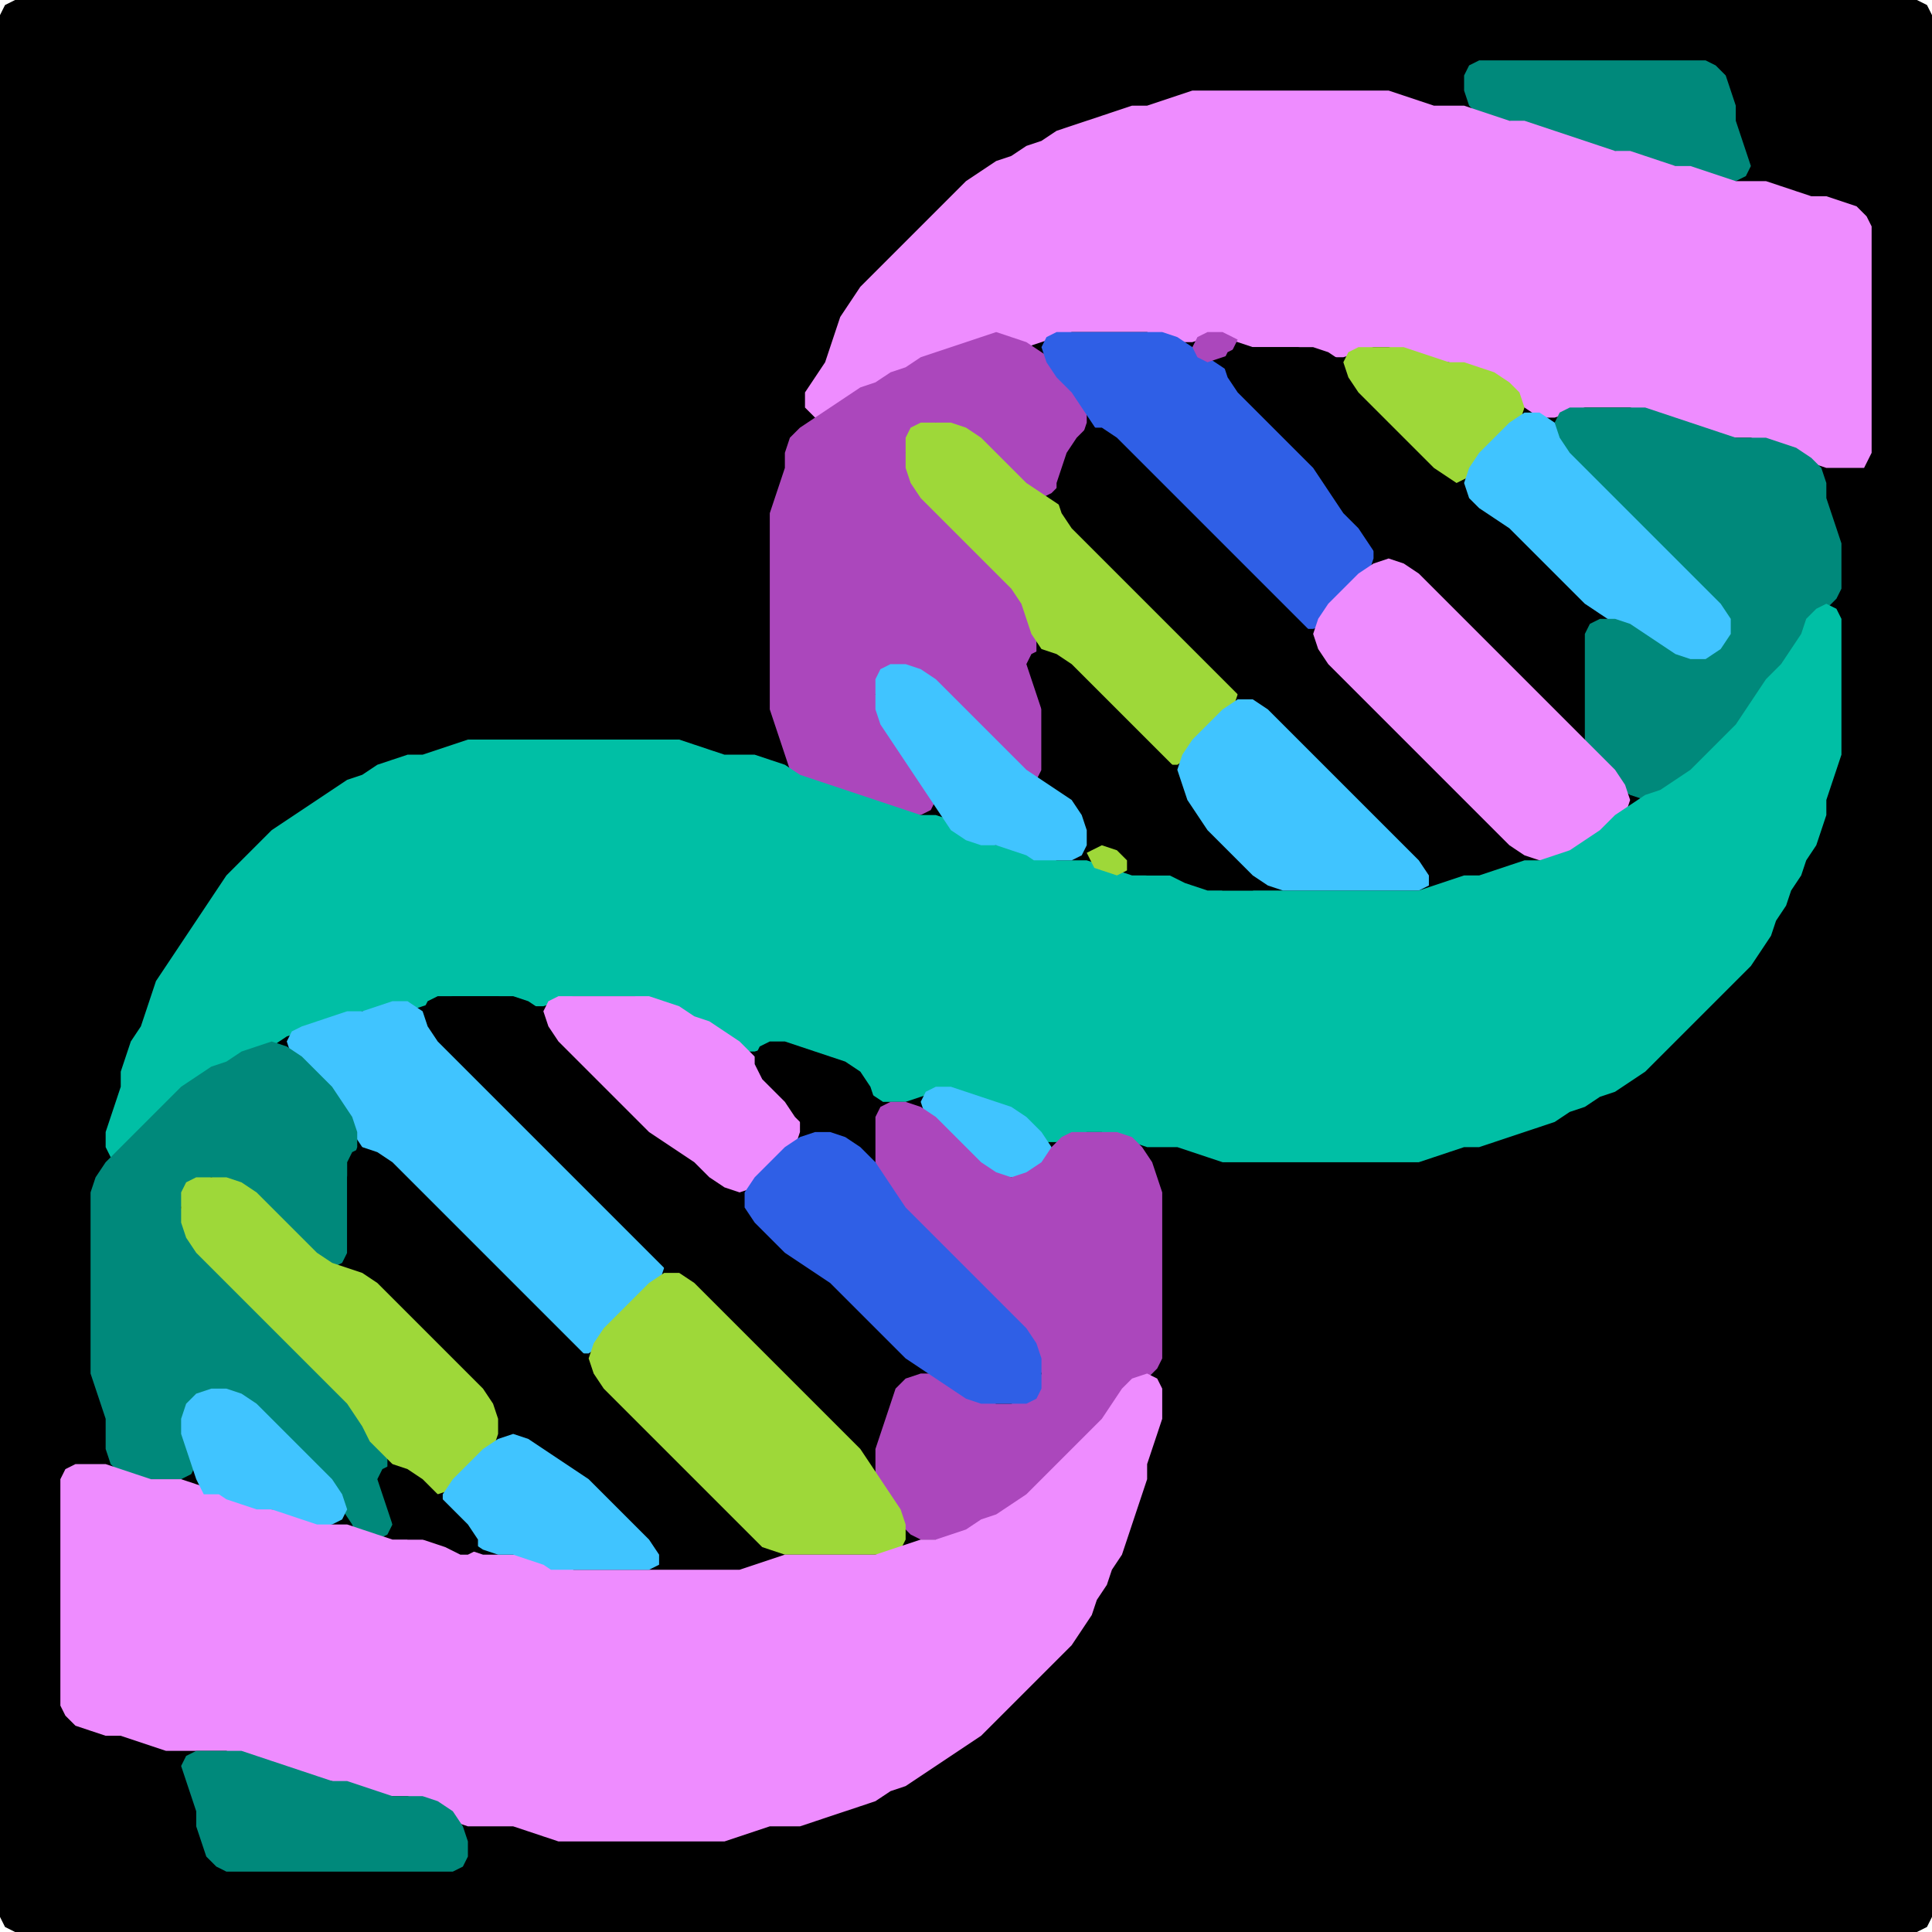 <?xml version="1.0" encoding="UTF-8" standalone="no"?>
<!DOCTYPE svg PUBLIC "-//W3C//DTD SVG 1.1//EN"
"http://www.w3.org/Graphics/SVG/1.1/DTD/svg11.dtd">
<svg width="128" height="128" xmlns="http://www.w3.org/2000/svg" version="1.1">
<path d="M 104.5 128.0 L 105.0 128.0 L 106.0 128.0 L 107.0 128.0 L 108.0 128.0 L 109.0 128.0 L 110.0 128.0 L 111.0 128.0 L 112.0 128.0 L 113.0 128.0 L 114.0 128.0 L 115.0 128.0 L 116.0 128.0 L 117.0 128.0 L 118.0 128.0 L 119.0 128.0 L 120.0 128.0 L 121.0 128.0 L 122.0 128.0 L 123.0 128.0 L 124.0 128.0 L 125.0 128.0 L 126.0 128.0 L 127.0 128.0 L 127.667 127.667 L 128.0 127.0 L 128.0 126.0 L 128.0 125.0 L 128.0 124.0 L 128.0 123.0 L 128.0 122.0 L 128.0 121.0 L 128.0 120.0 L 128.0 119.0 L 128.0 118.0 L 128.0 117.0 L 128.0 116.0 L 128.0 115.0 L 128.0 114.0 L 128.0 113.0 L 128.0 112.0 L 128.0 111.0 L 128.0 110.0 L 128.0 109.0 L 128.0 108.0 L 128.0 107.0 L 128.0 106.0 L 128.0 105.0 L 128.0 104.0 L 128.0 103.0 L 128.0 102.0 L 128.0 101.0 L 128.0 100.0 L 128.0 99.0 L 128.0 98.0 L 128.0 97.0 L 128.0 96.0 L 128.0 95.0 L 128.0 94.0 L 128.0 93.0 L 128.0 92.0 L 128.0 91.0 L 128.0 90.0 L 128.0 89.0 L 128.0 88.0 L 128.0 87.0 L 128.0 86.0 L 128.0 85.0 L 128.0 84.0 L 128.0 83.0 L 128.0 82.0 L 128.0 81.0 L 128.0 80.0 L 128.0 79.0 L 128.0 78.0 L 128.0 77.0 L 128.0 76.0 L 128.0 75.0 L 128.0 74.0 L 128.0 73.0 L 128.0 72.0 L 128.0 71.0 L 128.0 70.0 L 128.0 69.0 L 128.0 68.0 L 128.0 67.0 L 128.0 66.0 L 128.0 65.0 L 128.0 64.0 L 128.0 63.0 L 128.0 62.0 L 128.0 61.0 L 128.0 60.0 L 128.0 59.0 L 128.0 58.0 L 128.0 57.0 L 128.0 56.0 L 128.0 55.0 L 128.0 54.0 L 128.0 53.0 L 128.0 52.0 L 128.0 51.0 L 128.0 50.0 L 128.0 49.0 L 128.0 48.0 L 128.0 47.0 L 128.0 46.0 L 128.0 45.0 L 128.0 44.0 L 128.0 43.0 L 128.0 42.0 L 128.0 41.0 L 128.0 40.0 L 128.0 39.0 L 128.0 38.0 L 128.0 37.0 L 128.0 36.0 L 128.0 35.0 L 128.0 34.0 L 128.0 33.0 L 128.0 32.0 L 128.0 31.0 L 128.0 30.0 L 128.0 29.0 L 128.0 28.0 L 128.0 27.0 L 128.0 26.0 L 128.0 25.0 L 128.0 24.0 L 128.0 23.0 L 128.0 22.0 L 128.0 21.0 L 128.0 20.0 L 128.0 19.0 L 128.0 18.0 L 128.0 17.0 L 128.0 16.0 L 128.0 15.0 L 128.0 14.0 L 128.0 13.0 L 128.0 12.0 L 128.0 11.0 L 128.0 10.0 L 128.0 9.0 L 128.0 8.0 L 128.0 7.0 L 128.0 6.0 L 128.0 5.0 L 128.0 4.0 L 128.0 3.0 L 128.0 2.0 L 128.0 1.0 L 127.667 0.333 L 127.0 0.0 L 126.0 0.0 L 125.0 0.0 L 124.0 0.0 L 123.0 0.0 L 122.0 0.0 L 121.0 0.0 L 120.0 0.0 L 119.0 0.0 L 118.0 0.0 L 117.0 0.0 L 116.0 0.0 L 115.0 0.0 L 114.0 0.0 L 113.0 0.0 L 112.0 0.0 L 111.0 0.0 L 110.0 0.0 L 109.0 0.0 L 108.0 0.0 L 107.0 0.0 L 106.0 0.0 L 105.0 0.0 L 104.0 0.0 L 103.0 0.0 L 102.0 0.0 L 101.0 0.0 L 100.0 0.0 L 99.0 0.0 L 98.0 0.0 L 97.0 0.0 L 96.0 0.0 L 95.0 0.0 L 94.0 0.0 L 93.0 0.0 L 92.0 0.0 L 91.0 0.0 L 90.0 0.0 L 89.0 0.0 L 88.0 0.0 L 87.0 0.0 L 86.0 0.0 L 85.0 0.0 L 84.0 0.0 L 83.0 0.0 L 82.0 0.0 L 81.0 0.0 L 80.0 0.0 L 79.0 0.0 L 78.0 0.0 L 77.0 0.0 L 76.0 0.0 L 75.0 0.0 L 74.0 0.0 L 73.0 0.0 L 72.0 0.0 L 71.0 0.0 L 70.0 0.0 L 69.0 0.0 L 68.0 0.0 L 67.0 0.0 L 66.0 0.0 L 65.0 0.0 L 64.0 0.0 L 63.0 0.0 L 62.0 0.0 L 61.0 0.0 L 60.0 0.0 L 59.0 0.0 L 58.0 0.0 L 57.0 0.0 L 56.0 0.0 L 55.0 0.0 L 54.0 0.0 L 53.0 0.0 L 52.0 0.0 L 51.0 0.0 L 50.0 0.0 L 49.0 0.0 L 48.0 0.0 L 47.0 0.0 L 46.0 0.0 L 45.0 0.0 L 44.0 0.0 L 43.0 0.0 L 42.0 0.0 L 41.0 0.0 L 40.0 0.0 L 39.0 0.0 L 38.0 0.0 L 37.0 0.0 L 36.0 0.0 L 35.0 0.0 L 34.0 0.0 L 33.0 0.0 L 32.0 0.0 L 31.0 0.0 L 30.0 0.0 L 29.0 0.0 L 28.0 0.0 L 27.0 0.0 L 26.0 0.0 L 25.0 0.0 L 24.0 0.0 L 23.0 0.0 L 22.0 0.0 L 21.0 0.0 L 20.0 0.0 L 19.0 0.0 L 18.0 0.0 L 17.0 0.0 L 16.0 0.0 L 15.0 0.0 L 14.0 0.0 L 13.0 0.0 L 12.0 0.0 L 11.0 0.0 L 10.0 0.0 L 9.0 0.0 L 8.0 0.0 L 7.0 0.0 L 6.0 0.0 L 5.0 0.0 L 4.0 0.0 L 3.0 0.0 L 2.0 0.0 L 1.0 0.0 L 0.333 0.333 L 0.0 1.0 L 0.0 2.0 L 0.0 3.0 L 0.0 4.0 L 0.0 5.0 L 0.0 6.0 L 0.0 7.0 L 0.0 8.0 L 0.0 9.0 L 0.0 10.0 L 0.0 11.0 L 0.0 12.0 L 0.0 13.0 L 0.0 14.0 L 0.0 15.0 L 0.0 16.0 L 0.0 17.0 L 0.0 18.0 L 0.0 19.0 L 0.0 20.0 L 0.0 21.0 L 0.0 22.0 L 0.0 23.0 L 0.0 24.0 L 0.0 25.0 L 0.0 26.0 L 0.0 27.0 L 0.0 28.0 L 0.0 29.0 L 0.0 30.0 L 0.0 31.0 L 0.0 32.0 L 0.0 33.0 L 0.0 34.0 L 0.0 35.0 L 0.0 36.0 L 0.0 37.0 L 0.0 38.0 L 0.0 39.0 L 0.0 40.0 L 0.0 41.0 L 0.0 42.0 L 0.0 43.0 L 0.0 44.0 L 0.0 45.0 L 0.0 46.0 L 0.0 47.0 L 0.0 48.0 L 0.0 49.0 L 0.0 50.0 L 0.0 51.0 L 0.0 52.0 L 0.0 53.0 L 0.0 54.0 L 0.0 55.0 L 0.0 56.0 L 0.0 57.0 L 0.0 58.0 L 0.0 59.0 L 0.0 60.0 L 0.0 61.0 L 0.0 62.0 L 0.0 63.0 L 0.0 64.0 L 0.0 65.0 L 0.0 66.0 L 0.0 67.0 L 0.0 68.0 L 0.0 69.0 L 0.0 70.0 L 0.0 71.0 L 0.0 72.0 L 0.0 73.0 L 0.0 74.0 L 0.0 75.0 L 0.0 76.0 L 0.0 77.0 L 0.0 78.0 L 0.0 79.0 L 0.0 80.0 L 0.0 81.0 L 0.0 82.0 L 0.0 83.0 L 0.0 84.0 L 0.0 85.0 L 0.0 86.0 L 0.0 87.0 L 0.0 88.0 L 0.0 89.0 L 0.0 90.0 L 0.0 91.0 L 0.0 92.0 L 0.0 93.0 L 0.0 94.0 L 0.0 95.0 L 0.0 96.0 L 0.0 97.0 L 0.0 98.0 L 0.0 99.0 L 0.0 100.0 L 0.0 101.0 L 0.0 102.0 L 0.0 103.0 L 0.0 104.0 L 0.0 105.0 L 0.0 106.0 L 0.0 107.0 L 0.0 108.0 L 0.0 109.0 L 0.0 110.0 L 0.0 111.0 L 0.0 112.0 L 0.0 113.0 L 0.0 114.0 L 0.0 115.0 L 0.0 116.0 L 0.0 117.0 L 0.0 118.0 L 0.0 119.0 L 0.0 120.0 L 0.0 121.0 L 0.0 122.0 L 0.0 123.0 L 0.0 124.0 L 0.0 125.0 L 0.0 126.0 L 0.0 127.0 L 0.333 127.667 L 1.0 128.0 L 2.0 128.0 L 3.0 128.0 L 4.0 128.0 L 5.0 128.0 L 6.0 128.0 L 7.0 128.0 L 8.0 128.0 L 9.0 128.0 L 10.0 128.0 L 11.0 128.0 L 12.0 128.0 L 13.0 128.0 L 14.0 128.0 L 15.0 128.0 L 16.0 128.0 L 17.0 128.0 L 18.0 128.0 L 19.0 128.0 L 20.0 128.0 L 21.0 128.0 L 22.0 128.0 L 23.0 128.0 L 24.0 128.0 L 25.0 128.0 L 26.0 128.0 L 27.0 128.0 L 28.0 128.0 L 29.0 128.0 L 30.0 128.0 L 31.0 128.0 L 32.0 128.0 L 33.0 128.0 L 34.0 128.0 L 35.0 128.0 L 36.0 128.0 L 37.0 128.0 L 38.0 128.0 L 39.0 128.0 L 40.0 128.0 L 41.0 128.0 L 42.0 128.0 L 43.0 128.0 L 44.0 128.0 L 45.0 128.0 L 46.0 128.0 L 47.0 128.0 L 48.0 128.0 L 49.0 128.0 L 50.0 128.0 L 51.0 128.0 L 52.0 128.0 L 53.0 128.0 L 54.0 128.0 L 55.0 128.0 L 56.0 128.0 L 57.0 128.0 L 58.0 128.0 L 59.0 128.0 L 60.0 128.0 L 61.0 128.0 L 62.0 128.0 L 63.0 128.0 L 64.0 128.0 L 65.0 128.0 L 66.0 128.0 L 67.0 128.0 L 68.0 128.0 L 69.0 128.0 L 70.0 128.0 L 71.0 128.0 L 72.0 128.0 L 73.0 128.0 L 74.0 128.0 L 75.0 128.0 L 76.0 128.0 L 77.0 128.0 L 78.0 128.0 L 79.0 128.0 L 80.0 128.0 L 81.0 128.0 L 82.0 128.0 L 83.0 128.0 L 84.0 128.0 L 85.0 128.0 L 86.0 128.0 L 87.0 128.0 L 88.0 128.0 L 89.0 128.0 L 90.0 128.0 L 91.0 128.0 L 92.0 128.0 L 93.0 128.0 L 94.0 128.0 L 95.0 128.0 L 96.0 128.0 L 97.0 128.0 L 98.0 128.0 L 99.0 128.0 L 100.0 128.0 L 101.0 128.0 L 102.0 128.0 L 103.0 128.0 L 103.5 128.0 Z" stroke="none" fill="rgb(0,0,0)" />
<path d="M 110.5 11.0 L 111.0 11.0 L 112.0 11.333 L 113.0 11.667 L 114.0 12.0 L 115.0 12.0 L 115.667 11.667 L 116.0 11.0 L 115.667 10.0 L 115.333 9.0 L 115.0 8.0 L 115.0 7.0 L 114.667 6.0 L 114.333 5.0 L 113.667 4.333 L 113.0 4.0 L 112.0 4.0 L 111.0 4.0 L 110.0 4.0 L 109.0 4.0 L 108.0 4.0 L 107.0 4.0 L 106.0 4.0 L 105.0 4.0 L 104.0 4.0 L 103.0 4.0 L 102.0 4.0 L 101.0 4.0 L 100.0 4.0 L 99.0 4.0 L 98.0 4.0 L 97.333 4.333 L 97.0 5.0 L 97.0 6.0 L 97.333 7.0 L 98.0 7.667 L 99.0 8.0 L 100.0 8.0 L 101.0 8.333 L 102.0 8.667 L 103.0 9.0 L 104.0 9.333 L 105.0 9.667 L 106.0 10.0 L 107.0 10.0 L 108.0 10.333 L 109.0 10.667 L 109.5 11.0 Z" stroke="none" fill="rgb(0,137,123)" />
<path d="M 123.5 31.0 L 123.667 30.667 L 124.0 30.0 L 124.0 29.0 L 124.0 28.0 L 124.0 27.0 L 124.0 26.0 L 124.0 25.0 L 124.0 24.0 L 124.0 23.0 L 124.0 22.0 L 124.0 21.0 L 124.0 20.0 L 124.0 19.0 L 124.0 18.0 L 124.0 17.0 L 124.0 16.0 L 124.0 15.0 L 123.667 14.333 L 123.0 13.667 L 122.0 13.333 L 121.0 13.0 L 120.0 13.0 L 119.0 12.667 L 118.0 12.333 L 117.0 12.0 L 116.0 12.0 L 115.0 12.0 L 114.0 11.667 L 113.0 11.333 L 112.0 11.0 L 111.0 11.0 L 110.0 10.667 L 109.0 10.333 L 108.0 10.0 L 107.0 10.0 L 106.0 9.667 L 105.0 9.333 L 104.0 9.0 L 103.0 8.667 L 102.0 8.333 L 101.0 8.0 L 100.0 8.0 L 99.0 7.667 L 98.0 7.333 L 97.0 7.0 L 96.0 7.0 L 95.0 7.0 L 94.0 6.667 L 93.0 6.333 L 92.0 6.0 L 91.0 6.0 L 90.0 6.0 L 89.0 6.0 L 88.0 6.0 L 87.0 6.0 L 86.0 6.0 L 85.0 6.0 L 84.0 6.0 L 83.0 6.0 L 82.0 6.0 L 81.0 6.0 L 80.0 6.0 L 79.0 6.0 L 78.0 6.333 L 77.0 6.667 L 76.0 7.0 L 75.0 7.0 L 74.0 7.333 L 73.0 7.667 L 72.0 8.0 L 71.0 8.333 L 70.0 8.667 L 69.0 9.333 L 68.0 9.667 L 67.0 10.333 L 66.0 10.667 L 65.0 11.333 L 64.0 12.0 L 63.0 13.0 L 62.0 14.0 L 61.0 15.0 L 60.0 16.0 L 59.0 17.0 L 58.0 18.0 L 57.0 19.0 L 56.333 20.0 L 55.667 21.0 L 55.333 22.0 L 55.0 23.0 L 54.667 24.0 L 54.0 25.0 L 53.333 26.0 L 53.333 27.0 L 54.0 27.667 L 55.0 27.667 L 56.0 27.0 L 57.0 26.333 L 58.0 25.667 L 59.0 25.333 L 60.0 24.667 L 61.0 24.333 L 62.0 23.667 L 63.0 23.333 L 64.0 23.0 L 65.0 22.667 L 66.0 22.667 L 67.0 22.667 L 68.0 23.0 L 69.0 22.667 L 70.0 22.333 L 71.0 22.0 L 72.0 22.0 L 73.0 22.0 L 74.0 22.0 L 75.0 22.0 L 76.0 22.0 L 77.0 22.333 L 78.0 22.667 L 79.0 22.667 L 80.0 22.333 L 81.0 22.333 L 82.0 22.667 L 83.0 23.0 L 84.0 23.0 L 85.0 23.0 L 86.0 23.0 L 87.0 23.333 L 88.0 23.667 L 89.0 23.667 L 90.0 23.333 L 91.0 23.0 L 92.0 23.0 L 93.0 23.333 L 94.0 23.667 L 95.0 24.0 L 96.0 24.0 L 97.0 24.333 L 98.0 24.667 L 99.0 25.333 L 100.0 26.0 L 101.0 27.0 L 102.0 27.667 L 103.0 27.667 L 104.0 27.333 L 105.0 27.0 L 106.0 27.0 L 107.0 27.0 L 108.0 27.0 L 109.0 27.333 L 110.0 27.667 L 111.0 28.0 L 112.0 28.333 L 113.0 28.667 L 114.0 29.0 L 115.0 29.0 L 116.0 29.0 L 117.0 29.333 L 118.0 29.667 L 119.0 30.333 L 120.0 30.667 L 121.0 31.0 L 122.0 31.0 L 122.5 31.0 Z" stroke="none" fill="rgb(238,140,255)" />
<path d="M 53.5 52.0 L 54.0 52.0 L 55.0 52.333 L 56.0 52.667 L 57.0 53.0 L 58.0 53.333 L 59.0 53.667 L 60.0 54.0 L 61.0 54.0 L 61.667 53.667 L 62.0 53.0 L 61.667 52.0 L 61.0 51.0 L 60.333 50.0 L 59.667 49.0 L 59.0 48.0 L 58.333 47.0 L 58.0 46.0 L 58.333 45.0 L 59.0 44.333 L 60.0 44.333 L 61.0 45.0 L 62.0 46.0 L 63.0 47.0 L 64.0 48.0 L 65.0 49.0 L 66.0 50.0 L 67.0 51.0 L 68.0 51.667 L 68.667 51.667 L 69.0 51.0 L 69.0 50.0 L 69.0 49.0 L 69.0 48.0 L 69.0 47.0 L 69.0 46.0 L 68.667 45.0 L 68.667 44.0 L 68.667 43.0 L 68.667 42.0 L 68.333 41.0 L 68.0 40.0 L 67.667 39.0 L 67.0 38.0 L 66.0 37.0 L 65.0 36.0 L 64.0 35.0 L 63.0 34.0 L 62.0 33.0 L 61.0 32.0 L 60.333 31.0 L 60.0 30.0 L 60.333 29.0 L 61.0 28.333 L 62.0 28.0 L 63.0 28.333 L 64.0 29.0 L 65.0 30.0 L 66.0 31.0 L 67.0 32.0 L 68.0 32.667 L 69.0 33.0 L 69.667 32.667 L 70.333 32.0 L 70.667 31.0 L 71.333 30.0 L 71.667 29.0 L 72.0 28.0 L 72.0 27.0 L 71.667 26.0 L 71.0 25.0 L 70.0 24.0 L 69.0 23.333 L 68.0 22.667 L 67.0 22.333 L 66.0 22.0 L 65.0 22.333 L 64.0 22.667 L 63.0 23.0 L 62.0 23.333 L 61.0 23.667 L 60.0 24.333 L 59.0 24.667 L 58.0 25.333 L 57.0 25.667 L 56.0 26.333 L 55.0 27.0 L 54.0 27.667 L 53.0 28.333 L 52.333 29.0 L 52.0 30.0 L 52.0 31.0 L 51.667 32.0 L 51.333 33.0 L 51.0 34.0 L 51.0 35.0 L 51.0 36.0 L 51.0 37.0 L 51.0 38.0 L 51.0 39.0 L 51.0 40.0 L 51.0 41.0 L 51.0 42.0 L 51.0 43.0 L 51.0 44.0 L 51.0 45.0 L 51.0 46.0 L 51.0 47.0 L 51.333 48.0 L 51.667 49.0 L 52.0 50.0 L 52.333 51.0 L 52.5 51.5 Z" stroke="none" fill="rgb(171,71,188)" />
<path d="M 88.5 40.5 L 89.0 40.0 L 90.0 39.0 L 90.667 38.0 L 91.0 37.0 L 91.0 36.0 L 90.667 35.0 L 90.0 34.0 L 89.0 33.0 L 88.333 32.0 L 87.667 31.0 L 87.0 30.0 L 86.0 29.0 L 85.0 28.0 L 84.0 27.0 L 83.0 26.0 L 82.0 25.0 L 81.0 24.333 L 80.0 23.667 L 79.0 23.0 L 78.0 22.333 L 77.0 22.0 L 76.0 22.0 L 75.0 22.0 L 74.0 22.0 L 73.0 22.0 L 72.0 22.0 L 71.0 22.0 L 70.0 22.0 L 69.333 22.333 L 69.0 23.0 L 69.333 24.0 L 70.0 25.0 L 71.0 26.0 L 71.667 27.0 L 72.333 28.0 L 73.0 29.0 L 74.0 30.0 L 75.0 31.0 L 76.0 32.0 L 77.0 33.0 L 78.0 34.0 L 79.0 35.0 L 80.0 36.0 L 81.0 37.0 L 82.0 38.0 L 83.0 39.0 L 84.0 40.0 L 85.0 41.0 L 86.0 41.667 L 87.0 41.667 L 87.5 41.5 Z" stroke="none" fill="rgb(47,95,230)" />
<path d="M 82.0 22.5 L 81.667 22.333 L 81.0 22.0 L 80.0 22.0 L 79.333 22.333 L 79.0 23.0 L 79.333 23.667 L 80.0 24.0 L 81.0 23.667 L 81.5 23.5 Z" stroke="none" fill="rgb(171,71,188)" />
<path d="M 91.5 37.0 L 92.0 37.333 L 93.0 38.0 L 94.0 39.0 L 95.0 40.0 L 96.0 41.0 L 97.0 42.0 L 98.0 43.0 L 99.0 44.0 L 100.0 45.0 L 101.0 46.0 L 102.0 47.0 L 103.0 48.0 L 104.0 48.667 L 104.667 48.667 L 105.0 48.0 L 105.0 47.0 L 105.0 46.0 L 105.0 45.0 L 105.0 44.0 L 105.0 43.0 L 105.333 42.0 L 105.667 41.0 L 105.667 40.0 L 105.0 39.0 L 104.0 38.0 L 103.0 37.0 L 102.0 36.0 L 101.0 35.0 L 100.0 34.333 L 99.0 33.667 L 98.0 33.0 L 97.0 32.0 L 96.0 31.0 L 95.0 30.0 L 94.0 29.0 L 93.0 28.0 L 92.0 27.0 L 91.0 26.0 L 90.0 25.0 L 89.0 24.0 L 88.0 23.333 L 87.0 23.0 L 86.0 23.0 L 85.0 23.0 L 84.0 23.0 L 83.0 23.0 L 82.0 23.0 L 81.333 23.333 L 81.0 24.0 L 81.333 25.0 L 82.0 26.0 L 83.0 27.0 L 84.0 28.0 L 85.0 29.0 L 86.0 30.0 L 87.0 31.0 L 87.667 32.0 L 88.333 33.0 L 89.0 34.0 L 90.0 35.0 L 90.667 36.0 L 91.0 36.5 Z" stroke="none" fill="rgb(0,0,0)" />
<path d="M 97.5 31.5 L 98.0 31.0 L 99.0 30.0 L 100.0 29.0 L 100.667 28.0 L 101.0 27.0 L 100.667 26.0 L 100.0 25.333 L 99.0 24.667 L 98.0 24.333 L 97.0 24.0 L 96.0 24.0 L 95.0 23.667 L 94.0 23.333 L 93.0 23.0 L 92.0 23.0 L 91.0 23.0 L 90.0 23.0 L 89.333 23.333 L 89.0 24.0 L 89.333 25.0 L 90.0 26.0 L 91.0 27.0 L 92.0 28.0 L 93.0 29.0 L 94.0 30.0 L 95.0 31.0 L 96.0 31.667 L 96.5 32.0 Z" stroke="none" fill="rgb(158,216,57)" />
<path d="M 101.5 36.5 L 102.0 37.0 L 103.0 38.0 L 104.0 39.0 L 105.0 40.0 L 106.0 40.667 L 107.0 41.333 L 108.0 42.0 L 109.0 42.667 L 110.0 43.333 L 111.0 43.667 L 112.0 44.0 L 113.0 44.0 L 114.0 43.667 L 114.667 43.0 L 115.0 42.0 L 115.0 41.0 L 114.667 40.0 L 114.0 39.0 L 113.0 38.0 L 112.0 37.0 L 111.0 36.0 L 110.0 35.0 L 109.0 34.0 L 108.0 33.0 L 107.0 32.0 L 106.0 31.0 L 105.0 30.0 L 104.0 29.0 L 103.0 28.0 L 102.0 27.333 L 101.0 27.333 L 100.0 28.0 L 99.0 29.0 L 98.0 30.0 L 97.333 31.0 L 97.0 32.0 L 97.333 33.0 L 98.0 33.667 L 99.0 34.333 L 100.0 35.0 L 100.5 35.5 Z" stroke="none" fill="rgb(64,196,255)" />
<path d="M 110.5 52.5 L 111.0 52.333 L 112.0 51.667 L 113.0 51.0 L 114.0 50.0 L 115.0 49.0 L 115.667 48.0 L 116.333 47.0 L 117.0 46.0 L 118.0 45.0 L 118.667 44.0 L 119.333 43.0 L 119.667 42.0 L 120.333 41.0 L 121.0 40.333 L 121.667 39.667 L 122.0 39.0 L 122.0 38.0 L 122.0 37.0 L 122.0 36.0 L 121.667 35.0 L 121.333 34.0 L 121.0 33.0 L 121.0 32.0 L 120.667 31.0 L 120.0 30.333 L 119.0 29.667 L 118.0 29.333 L 117.0 29.0 L 116.0 29.0 L 115.0 29.0 L 114.0 28.667 L 113.0 28.333 L 112.0 28.0 L 111.0 27.667 L 110.0 27.333 L 109.0 27.0 L 108.0 27.0 L 107.0 27.0 L 106.0 27.0 L 105.0 27.0 L 104.0 27.0 L 103.333 27.333 L 103.0 28.0 L 103.333 29.0 L 104.0 30.0 L 105.0 31.0 L 106.0 32.0 L 107.0 33.0 L 108.0 34.0 L 109.0 35.0 L 110.0 36.0 L 111.0 37.0 L 112.0 38.0 L 113.0 39.0 L 114.0 40.0 L 114.667 41.0 L 114.667 42.0 L 114.0 43.0 L 113.0 43.667 L 112.0 43.667 L 111.0 43.333 L 110.0 42.667 L 109.0 42.0 L 108.0 41.333 L 107.0 41.0 L 106.0 41.0 L 105.333 41.333 L 105.0 42.0 L 105.0 43.0 L 105.0 44.0 L 105.0 45.0 L 105.0 46.0 L 105.0 47.0 L 105.0 48.0 L 105.0 49.0 L 105.333 50.0 L 106.0 51.0 L 107.0 52.0 L 108.0 52.667 L 109.0 53.0 L 109.5 53.0 Z" stroke="none" fill="rgb(0,137,123)" />
<path d="M 65.5 37.5 L 66.0 38.0 L 67.0 39.0 L 67.667 40.0 L 68.0 41.0 L 68.333 42.0 L 69.0 43.0 L 70.0 44.0 L 71.0 45.0 L 72.0 46.0 L 73.0 47.0 L 74.0 48.0 L 75.0 49.0 L 76.0 50.0 L 77.0 50.667 L 78.0 50.667 L 79.0 50.0 L 80.0 49.0 L 81.0 48.0 L 81.667 47.0 L 82.0 46.0 L 81.667 45.0 L 81.0 44.0 L 80.0 43.0 L 79.0 42.0 L 78.0 41.0 L 77.0 40.0 L 76.0 39.0 L 75.0 38.0 L 74.0 37.0 L 73.0 36.0 L 72.0 35.0 L 71.0 34.0 L 70.0 33.333 L 69.0 32.667 L 68.0 32.0 L 67.0 31.0 L 66.0 30.0 L 65.0 29.0 L 64.0 28.333 L 63.0 28.0 L 62.0 28.0 L 61.0 28.0 L 60.333 28.333 L 60.0 29.0 L 60.0 30.0 L 60.0 31.0 L 60.333 32.0 L 61.0 33.0 L 62.0 34.0 L 63.0 35.0 L 64.0 36.0 L 64.5 36.5 Z" stroke="none" fill="rgb(158,216,57)" />
<path d="M 87.5 51.5 L 88.0 52.0 L 89.0 53.0 L 90.0 54.0 L 91.0 55.0 L 92.0 56.0 L 93.0 57.0 L 94.0 58.0 L 95.0 58.667 L 96.0 58.667 L 97.0 58.333 L 98.0 58.0 L 99.0 58.0 L 100.0 57.667 L 100.667 57.0 L 100.667 56.0 L 100.0 55.0 L 99.0 54.0 L 98.0 53.0 L 97.0 52.0 L 96.0 51.0 L 95.0 50.0 L 94.0 49.0 L 93.0 48.0 L 92.0 47.0 L 91.0 46.0 L 90.0 45.0 L 89.0 44.0 L 88.0 43.0 L 87.0 42.0 L 86.0 41.0 L 85.0 40.0 L 84.0 39.0 L 83.0 38.0 L 82.0 37.0 L 81.0 36.0 L 80.0 35.0 L 79.0 34.0 L 78.0 33.0 L 77.0 32.0 L 76.0 31.0 L 75.0 30.0 L 74.0 29.0 L 73.0 28.333 L 72.0 28.333 L 71.333 29.0 L 70.667 30.0 L 70.333 31.0 L 70.0 32.0 L 70.0 33.0 L 70.333 34.0 L 71.0 35.0 L 72.0 36.0 L 73.0 37.0 L 74.0 38.0 L 75.0 39.0 L 76.0 40.0 L 77.0 41.0 L 78.0 42.0 L 79.0 43.0 L 80.0 44.0 L 81.0 45.0 L 82.0 46.0 L 83.0 47.0 L 84.0 48.0 L 85.0 49.0 L 86.0 50.0 L 86.5 50.5 Z" stroke="none" fill="rgb(0,0,0)" />
<path d="M 91.5 47.5 L 92.0 48.0 L 93.0 49.0 L 94.0 50.0 L 95.0 51.0 L 96.0 52.0 L 97.0 53.0 L 98.0 54.0 L 99.0 55.0 L 100.0 56.0 L 101.0 56.667 L 102.0 57.0 L 103.0 57.0 L 104.0 56.667 L 105.0 56.333 L 106.0 55.667 L 107.0 55.0 L 107.667 54.0 L 108.0 53.0 L 107.667 52.0 L 107.0 51.0 L 106.0 50.0 L 105.0 49.0 L 104.0 48.0 L 103.0 47.0 L 102.0 46.0 L 101.0 45.0 L 100.0 44.0 L 99.0 43.0 L 98.0 42.0 L 97.0 41.0 L 96.0 40.0 L 95.0 39.0 L 94.0 38.0 L 93.0 37.333 L 92.0 37.0 L 91.0 37.333 L 90.0 38.0 L 89.0 39.0 L 88.0 40.0 L 87.333 41.0 L 87.0 42.0 L 87.333 43.0 L 88.0 44.0 L 89.0 45.0 L 90.0 46.0 L 90.5 46.5 Z" stroke="none" fill="rgb(238,140,255)" />
<path d="M 59.5 73.0 L 60.0 73.0 L 61.0 72.667 L 62.0 72.333 L 63.0 72.333 L 64.0 72.667 L 65.0 73.0 L 66.0 73.333 L 67.0 74.0 L 68.0 75.0 L 69.0 75.667 L 70.0 75.667 L 71.0 75.333 L 72.0 75.0 L 73.0 75.0 L 74.0 75.333 L 75.0 75.667 L 76.0 76.0 L 77.0 76.0 L 78.0 76.0 L 79.0 76.333 L 80.0 76.667 L 81.0 77.0 L 82.0 77.0 L 83.0 77.0 L 84.0 77.0 L 85.0 77.0 L 86.0 77.0 L 87.0 77.0 L 88.0 77.0 L 89.0 77.0 L 90.0 77.0 L 91.0 77.0 L 92.0 77.0 L 93.0 77.0 L 94.0 77.0 L 95.0 76.667 L 96.0 76.333 L 97.0 76.0 L 98.0 76.0 L 99.0 75.667 L 100.0 75.333 L 101.0 75.0 L 102.0 74.667 L 103.0 74.333 L 104.0 73.667 L 105.0 73.333 L 106.0 72.667 L 107.0 72.333 L 108.0 71.667 L 109.0 71.0 L 110.0 70.0 L 111.0 69.0 L 112.0 68.0 L 113.0 67.0 L 114.0 66.0 L 115.0 65.0 L 116.0 64.0 L 116.667 63.0 L 117.333 62.0 L 117.667 61.0 L 118.333 60.0 L 118.667 59.0 L 119.333 58.0 L 119.667 57.0 L 120.333 56.0 L 120.667 55.0 L 121.0 54.0 L 121.0 53.0 L 121.333 52.0 L 121.667 51.0 L 122.0 50.0 L 122.0 49.0 L 122.0 48.0 L 122.0 47.0 L 122.0 46.0 L 122.0 45.0 L 122.0 44.0 L 122.0 43.0 L 122.0 42.0 L 122.0 41.0 L 121.667 40.333 L 121.0 40.0 L 120.333 40.333 L 119.667 41.0 L 119.333 42.0 L 118.667 43.0 L 118.0 44.0 L 117.0 45.0 L 116.333 46.0 L 115.667 47.0 L 115.0 48.0 L 114.0 49.0 L 113.0 50.0 L 112.0 51.0 L 111.0 51.667 L 110.0 52.333 L 109.0 52.667 L 108.0 53.333 L 107.0 54.0 L 106.0 55.0 L 105.0 55.667 L 104.0 56.333 L 103.0 56.667 L 102.0 57.0 L 101.0 57.0 L 100.0 57.333 L 99.0 57.667 L 98.0 58.0 L 97.0 58.0 L 96.0 58.333 L 95.0 58.667 L 94.0 59.0 L 93.0 59.0 L 92.0 59.0 L 91.0 59.0 L 90.0 59.0 L 89.0 59.0 L 88.0 59.0 L 87.0 59.0 L 86.0 59.0 L 85.0 59.0 L 84.0 59.0 L 83.0 59.0 L 82.0 59.0 L 81.0 59.0 L 80.0 58.667 L 79.0 58.333 L 78.0 58.0 L 77.0 58.0 L 76.0 58.0 L 75.0 58.0 L 74.0 57.667 L 73.0 57.333 L 72.0 57.0 L 71.0 57.0 L 70.0 57.0 L 69.0 56.667 L 68.0 56.333 L 67.0 56.0 L 66.0 56.0 L 65.0 55.667 L 64.0 55.0 L 63.0 54.333 L 62.0 54.0 L 61.0 54.0 L 60.0 53.667 L 59.0 53.333 L 58.0 53.0 L 57.0 52.667 L 56.0 52.333 L 55.0 52.0 L 54.0 51.667 L 53.0 51.333 L 52.0 50.667 L 51.0 50.333 L 50.0 50.0 L 49.0 50.0 L 48.0 50.0 L 47.0 49.667 L 46.0 49.333 L 45.0 49.0 L 44.0 49.0 L 43.0 49.0 L 42.0 49.0 L 41.0 49.0 L 40.0 49.0 L 39.0 49.0 L 38.0 49.0 L 37.0 49.0 L 36.0 49.0 L 35.0 49.0 L 34.0 49.0 L 33.0 49.0 L 32.0 49.0 L 31.0 49.0 L 30.0 49.333 L 29.0 49.667 L 28.0 50.0 L 27.0 50.0 L 26.0 50.333 L 25.0 50.667 L 24.0 51.333 L 23.0 51.667 L 22.0 52.333 L 21.0 53.0 L 20.0 53.667 L 19.0 54.333 L 18.0 55.0 L 17.0 56.0 L 16.0 57.0 L 15.0 58.0 L 14.333 59.0 L 13.667 60.0 L 13.0 61.0 L 12.333 62.0 L 11.667 63.0 L 11.0 64.0 L 10.333 65.0 L 10.0 66.0 L 9.667 67.0 L 9.333 68.0 L 8.667 69.0 L 8.333 70.0 L 8.0 71.0 L 8.0 72.0 L 7.667 73.0 L 7.333 74.0 L 7.0 75.0 L 7.0 76.0 L 7.333 76.667 L 8.0 76.667 L 9.0 76.0 L 10.0 75.0 L 11.0 74.0 L 12.0 73.0 L 13.0 72.0 L 14.0 71.333 L 15.0 70.667 L 16.0 70.333 L 17.0 69.667 L 18.0 69.333 L 19.0 68.667 L 20.0 68.333 L 21.0 68.0 L 22.0 67.667 L 23.0 67.333 L 24.0 67.0 L 25.0 67.0 L 26.0 67.0 L 27.0 67.0 L 28.0 66.667 L 29.0 66.333 L 30.0 66.0 L 31.0 66.0 L 32.0 66.0 L 33.0 66.0 L 34.0 66.333 L 35.0 66.667 L 36.0 66.667 L 37.0 66.333 L 38.0 66.0 L 39.0 66.0 L 40.0 66.0 L 41.0 66.0 L 42.0 66.0 L 43.0 66.333 L 44.0 66.667 L 45.0 67.333 L 46.0 67.667 L 47.0 68.333 L 48.0 69.0 L 49.0 69.667 L 50.0 69.667 L 51.0 69.333 L 52.0 69.333 L 53.0 69.667 L 54.0 70.0 L 55.0 70.333 L 56.0 71.0 L 57.0 72.0 L 58.0 72.667 L 58.5 73.0 Z" stroke="none" fill="rgb(0,191,165)" />
<path d="M 78.5 58.5 L 79.0 58.667 L 80.0 59.0 L 81.0 59.0 L 82.0 59.0 L 83.0 59.0 L 83.667 58.667 L 83.667 58.0 L 83.0 57.0 L 82.0 56.0 L 81.0 55.0 L 80.0 54.0 L 79.333 53.0 L 78.667 52.0 L 78.0 51.0 L 77.0 50.0 L 76.0 49.0 L 75.0 48.0 L 74.0 47.0 L 73.0 46.0 L 72.0 45.0 L 71.0 44.0 L 70.0 43.333 L 69.0 43.0 L 68.333 43.333 L 68.0 44.0 L 68.333 45.0 L 68.667 46.0 L 69.0 47.0 L 69.0 48.0 L 69.0 49.0 L 69.0 50.0 L 69.0 51.0 L 69.333 52.0 L 70.0 53.0 L 71.0 54.0 L 71.667 55.0 L 72.333 55.667 L 73.0 56.333 L 74.0 57.0 L 75.0 57.667 L 76.0 58.0 L 77.0 58.0 L 77.5 58.0 Z" stroke="none" fill="rgb(0,0,0)" />
<path d="M 69.5 57.0 L 70.0 57.0 L 71.0 57.0 L 71.667 56.667 L 72.0 56.0 L 72.0 55.0 L 71.667 54.0 L 71.0 53.0 L 70.0 52.333 L 69.0 51.667 L 68.0 51.0 L 67.0 50.0 L 66.0 49.0 L 65.0 48.0 L 64.0 47.0 L 63.0 46.0 L 62.0 45.0 L 61.0 44.333 L 60.0 44.0 L 59.0 44.0 L 58.333 44.333 L 58.0 45.0 L 58.0 46.0 L 58.0 47.0 L 58.333 48.0 L 59.0 49.0 L 59.667 50.0 L 60.333 51.0 L 61.0 52.0 L 61.667 53.0 L 62.333 54.0 L 63.0 55.0 L 64.0 55.667 L 65.0 56.0 L 66.0 56.0 L 67.0 56.333 L 68.0 56.667 L 68.5 57.0 Z" stroke="none" fill="rgb(64,196,255)" />
<path d="M 91.5 59.0 L 92.0 59.0 L 93.0 59.0 L 94.0 59.0 L 94.667 58.667 L 94.667 58.0 L 94.0 57.0 L 93.0 56.0 L 92.0 55.0 L 91.0 54.0 L 90.0 53.0 L 89.0 52.0 L 88.0 51.0 L 87.0 50.0 L 86.0 49.0 L 85.0 48.0 L 84.0 47.0 L 83.0 46.333 L 82.0 46.333 L 81.0 47.0 L 80.0 48.0 L 79.0 49.0 L 78.333 50.0 L 78.0 51.0 L 78.333 52.0 L 78.667 53.0 L 79.333 54.0 L 80.0 55.0 L 81.0 56.0 L 82.0 57.0 L 83.0 58.0 L 84.0 58.667 L 85.0 59.0 L 86.0 59.0 L 87.0 59.0 L 88.0 59.0 L 89.0 59.0 L 90.0 59.0 L 90.5 59.0 Z" stroke="none" fill="rgb(64,196,255)" />
<path d="M 72.5 57.5 L 73.0 57.667 L 74.0 58.0 L 74.667 57.667 L 74.667 57.0 L 74.0 56.333 L 73.0 56.0 L 72.333 56.333 L 72.0 56.5 Z" stroke="none" fill="rgb(158,216,57)" />
<path d="M 20.5 71.5 L 21.0 72.0 L 22.0 73.0 L 22.667 74.0 L 23.333 75.0 L 24.0 76.0 L 25.0 77.0 L 26.0 78.0 L 27.0 79.0 L 28.0 80.0 L 29.0 81.0 L 30.0 82.0 L 31.0 83.0 L 32.0 84.0 L 33.0 85.0 L 34.0 86.0 L 35.0 87.0 L 36.0 88.0 L 37.0 89.0 L 38.0 89.667 L 39.0 89.667 L 40.0 89.0 L 41.0 88.0 L 42.0 87.0 L 43.0 86.0 L 43.667 85.0 L 44.0 84.0 L 43.667 83.0 L 43.0 82.0 L 42.0 81.0 L 41.0 80.0 L 40.0 79.0 L 39.0 78.0 L 38.0 77.0 L 37.0 76.0 L 36.0 75.0 L 35.0 74.0 L 34.0 73.0 L 33.0 72.0 L 32.0 71.0 L 31.0 70.0 L 30.0 69.0 L 29.0 68.0 L 28.0 67.0 L 27.0 66.333 L 26.0 66.333 L 25.0 66.667 L 24.0 67.0 L 23.0 67.0 L 22.0 67.333 L 21.0 67.667 L 20.0 68.0 L 19.333 68.333 L 19.0 69.0 L 19.333 70.0 L 19.5 70.5 Z" stroke="none" fill="rgb(64,196,255)" />
<path d="M 59.0 94.5 L 59.0 94.0 L 59.333 93.0 L 60.0 92.0 L 60.667 91.0 L 60.667 90.0 L 60.0 89.0 L 59.0 88.0 L 58.0 87.0 L 57.0 86.0 L 56.0 85.0 L 55.0 84.333 L 54.0 83.667 L 53.0 83.0 L 52.0 82.0 L 51.0 81.0 L 50.0 80.0 L 49.0 79.0 L 48.0 78.0 L 47.0 77.0 L 46.0 76.333 L 45.0 75.667 L 44.0 75.0 L 43.0 74.0 L 42.0 73.0 L 41.0 72.0 L 40.0 71.0 L 39.0 70.0 L 38.0 69.0 L 37.0 68.0 L 36.0 67.0 L 35.0 66.333 L 34.0 66.0 L 33.0 66.0 L 32.0 66.0 L 31.0 66.0 L 30.0 66.0 L 29.0 66.0 L 28.333 66.333 L 28.0 67.0 L 28.333 68.0 L 29.0 69.0 L 30.0 70.0 L 31.0 71.0 L 32.0 72.0 L 33.0 73.0 L 34.0 74.0 L 35.0 75.0 L 36.0 76.0 L 37.0 77.0 L 38.0 78.0 L 39.0 79.0 L 40.0 80.0 L 41.0 81.0 L 42.0 82.0 L 43.0 83.0 L 44.0 84.0 L 45.0 85.0 L 46.0 86.0 L 47.0 87.0 L 48.0 88.0 L 49.0 89.0 L 50.0 90.0 L 51.0 91.0 L 52.0 92.0 L 53.0 93.0 L 54.0 94.0 L 55.0 95.0 L 56.0 96.0 L 57.0 96.667 L 57.667 96.667 L 58.333 96.0 L 58.5 95.5 Z" stroke="none" fill="rgb(0,0,0)" />
<path d="M 39.5 71.5 L 40.0 72.0 L 41.0 73.0 L 42.0 74.0 L 43.0 75.0 L 44.0 75.667 L 45.0 76.333 L 46.0 77.0 L 47.0 78.0 L 48.0 78.667 L 49.0 79.0 L 50.0 78.667 L 51.0 78.0 L 52.0 77.0 L 52.667 76.0 L 53.0 75.0 L 53.0 74.0 L 52.667 73.0 L 52.0 72.0 L 51.0 71.0 L 50.0 70.0 L 49.0 69.0 L 48.0 68.333 L 47.0 67.667 L 46.0 67.333 L 45.0 66.667 L 44.0 66.333 L 43.0 66.0 L 42.0 66.0 L 41.0 66.0 L 40.0 66.0 L 39.0 66.0 L 38.0 66.0 L 37.0 66.0 L 36.333 66.333 L 36.0 67.0 L 36.333 68.0 L 37.0 69.0 L 38.0 70.0 L 38.5 70.5 Z" stroke="none" fill="rgb(238,140,255)" />
<path d="M 24.5 102.0 L 25.0 102.0 L 25.667 101.667 L 26.0 101.0 L 26.0 100.0 L 25.667 99.0 L 25.667 98.0 L 25.667 97.0 L 25.667 96.0 L 25.0 95.0 L 24.333 94.0 L 23.667 93.0 L 23.0 92.0 L 22.0 91.0 L 21.0 90.0 L 20.0 89.0 L 19.0 88.0 L 18.0 87.0 L 17.0 86.0 L 16.0 85.0 L 15.0 84.0 L 14.0 83.0 L 13.0 82.0 L 12.333 81.0 L 12.0 80.0 L 12.333 79.0 L 13.0 78.333 L 14.0 78.0 L 15.0 78.333 L 16.0 79.0 L 17.0 80.0 L 18.0 81.0 L 19.0 82.0 L 20.0 83.0 L 21.0 83.667 L 22.0 84.0 L 22.667 83.667 L 23.0 83.0 L 23.0 82.0 L 23.0 81.0 L 23.0 80.0 L 23.0 79.0 L 23.0 78.0 L 23.333 77.0 L 23.667 76.0 L 23.667 75.0 L 23.333 74.0 L 22.667 73.0 L 22.0 72.0 L 21.0 71.0 L 20.0 70.0 L 19.0 69.333 L 18.0 69.0 L 17.0 69.333 L 16.0 69.667 L 15.0 70.333 L 14.0 70.667 L 13.0 71.333 L 12.0 72.0 L 11.0 73.0 L 10.0 74.0 L 9.0 75.0 L 8.0 76.0 L 7.0 77.0 L 6.333 78.0 L 6.0 79.0 L 6.0 80.0 L 6.0 81.0 L 6.0 82.0 L 6.0 83.0 L 6.0 84.0 L 6.0 85.0 L 6.0 86.0 L 6.0 87.0 L 6.0 88.0 L 6.0 89.0 L 6.0 90.0 L 6.0 91.0 L 6.333 92.0 L 6.667 93.0 L 7.0 94.0 L 7.0 95.0 L 7.0 96.0 L 7.333 97.0 L 8.0 97.667 L 9.0 98.0 L 10.0 98.0 L 11.0 98.0 L 12.0 98.0 L 12.667 97.667 L 13.0 97.0 L 12.667 96.0 L 12.333 95.0 L 12.333 94.0 L 13.0 93.0 L 14.0 92.333 L 15.0 92.333 L 16.0 93.0 L 17.0 94.0 L 18.0 95.0 L 19.0 96.0 L 20.0 97.0 L 21.0 98.0 L 22.0 99.0 L 22.667 100.0 L 23.333 101.0 L 23.5 101.5 Z" stroke="none" fill="rgb(0,137,123)" />
<path d="M 50.5 71.5 L 51.0 72.0 L 52.0 73.0 L 52.667 74.0 L 53.333 74.667 L 54.0 75.0 L 55.0 75.333 L 56.0 76.0 L 57.0 76.667 L 57.667 76.667 L 58.0 76.0 L 58.0 75.0 L 58.0 74.0 L 58.0 73.0 L 57.667 72.0 L 57.0 71.0 L 56.0 70.333 L 55.0 70.0 L 54.0 69.667 L 53.0 69.333 L 52.0 69.0 L 51.0 69.0 L 50.333 69.333 L 50.0 70.0 L 50.0 70.5 Z" stroke="none" fill="rgb(0,0,0)" />
<path d="M 65.5 78.0 L 66.0 78.0 L 67.0 78.0 L 68.0 78.0 L 69.0 77.667 L 69.667 77.0 L 69.667 76.0 L 69.0 75.0 L 68.0 74.0 L 67.0 73.333 L 66.0 73.0 L 65.0 72.667 L 64.0 72.333 L 63.0 72.0 L 62.0 72.0 L 61.333 72.333 L 61.0 73.0 L 61.333 74.0 L 62.0 75.0 L 63.0 76.0 L 64.0 77.0 L 64.5 77.5 Z" stroke="none" fill="rgb(64,196,255)" />
<path d="M 59.5 100.5 L 59.667 101.0 L 60.333 101.667 L 61.0 102.0 L 62.0 102.0 L 63.0 102.0 L 64.0 101.667 L 65.0 101.333 L 66.0 100.667 L 67.0 100.333 L 68.0 99.667 L 69.0 99.0 L 70.0 98.0 L 71.0 97.0 L 72.0 96.0 L 73.0 95.0 L 73.667 94.0 L 74.333 93.0 L 75.0 92.0 L 76.0 91.333 L 76.667 90.667 L 77.0 90.0 L 77.0 89.0 L 77.0 88.0 L 77.0 87.0 L 77.0 86.0 L 77.0 85.0 L 77.0 84.0 L 77.0 83.0 L 77.0 82.0 L 77.0 81.0 L 77.0 80.0 L 77.0 79.0 L 76.667 78.0 L 76.333 77.0 L 75.667 76.0 L 75.0 75.333 L 74.0 75.0 L 73.0 75.0 L 72.0 75.0 L 71.0 75.0 L 70.333 75.333 L 69.667 76.0 L 69.0 77.0 L 68.0 77.667 L 67.0 78.0 L 66.0 77.667 L 65.0 77.0 L 64.0 76.0 L 63.0 75.0 L 62.0 74.0 L 61.0 73.333 L 60.0 73.0 L 59.0 73.0 L 58.333 73.333 L 58.0 74.0 L 58.0 75.0 L 58.0 76.0 L 58.0 77.0 L 58.333 78.0 L 58.667 79.0 L 59.333 80.0 L 60.0 81.0 L 61.0 82.0 L 62.0 83.0 L 63.0 84.0 L 64.0 85.0 L 65.0 86.0 L 66.0 87.0 L 67.0 88.0 L 68.0 89.0 L 68.667 90.0 L 69.0 91.0 L 68.667 92.0 L 68.0 92.667 L 67.0 93.0 L 66.0 93.0 L 65.0 92.667 L 64.0 92.0 L 63.0 91.333 L 62.0 91.0 L 61.0 91.0 L 60.0 91.333 L 59.333 92.0 L 59.0 93.0 L 58.667 94.0 L 58.333 95.0 L 58.0 96.0 L 58.0 97.0 L 58.0 98.0 L 58.333 99.0 L 58.5 99.5 Z" stroke="none" fill="rgb(171,71,188)" />
<path d="M 59.5 89.5 L 60.0 90.0 L 61.0 90.667 L 62.0 91.333 L 63.0 92.0 L 64.0 92.667 L 65.0 93.0 L 66.0 93.0 L 67.0 93.0 L 68.0 93.0 L 68.667 92.667 L 69.0 92.0 L 69.0 91.0 L 69.0 90.0 L 68.667 89.0 L 68.0 88.0 L 67.0 87.0 L 66.0 86.0 L 65.0 85.0 L 64.0 84.0 L 63.0 83.0 L 62.0 82.0 L 61.0 81.0 L 60.0 80.0 L 59.333 79.0 L 58.667 78.0 L 58.0 77.0 L 57.0 76.0 L 56.0 75.333 L 55.0 75.0 L 54.0 75.0 L 53.0 75.333 L 52.0 76.0 L 51.0 77.0 L 50.0 78.0 L 49.333 79.0 L 49.333 80.0 L 50.0 81.0 L 51.0 82.0 L 52.0 83.0 L 53.0 83.667 L 54.0 84.333 L 55.0 85.0 L 56.0 86.0 L 57.0 87.0 L 58.0 88.0 L 58.5 88.5 Z" stroke="none" fill="rgb(47,95,230)" />
<path d="M 24.5 85.5 L 25.0 86.0 L 26.0 87.0 L 27.0 88.0 L 28.0 89.0 L 29.0 90.0 L 30.0 91.0 L 31.0 92.0 L 32.0 93.0 L 32.667 94.0 L 33.333 94.667 L 34.0 95.333 L 35.0 96.0 L 36.0 96.667 L 37.0 97.333 L 38.0 98.0 L 39.0 99.0 L 40.0 100.0 L 41.0 101.0 L 42.0 102.0 L 43.0 103.0 L 44.0 103.667 L 45.0 104.0 L 46.0 104.0 L 47.0 104.0 L 48.0 104.0 L 49.0 104.0 L 50.0 104.0 L 50.667 103.667 L 51.0 103.0 L 50.667 102.0 L 50.0 101.0 L 49.0 100.0 L 48.0 99.0 L 47.0 98.0 L 46.0 97.0 L 45.0 96.0 L 44.0 95.0 L 43.0 94.0 L 42.0 93.0 L 41.0 92.0 L 40.0 91.0 L 39.0 90.0 L 38.0 89.0 L 37.0 88.0 L 36.0 87.0 L 35.0 86.0 L 34.0 85.0 L 33.0 84.0 L 32.0 83.0 L 31.0 82.0 L 30.0 81.0 L 29.0 80.0 L 28.0 79.0 L 27.0 78.0 L 26.0 77.0 L 25.0 76.333 L 24.0 76.0 L 23.333 76.333 L 23.0 77.0 L 23.0 78.0 L 23.0 79.0 L 23.0 80.0 L 23.0 81.0 L 23.0 82.0 L 23.0 83.0 L 23.333 84.0 L 23.5 84.5 Z" stroke="none" fill="rgb(0,0,0)" />
<path d="M 24.5 95.5 L 25.0 96.0 L 26.0 97.0 L 27.0 98.0 L 28.0 98.667 L 29.0 99.0 L 30.0 98.667 L 31.0 98.0 L 32.0 97.0 L 32.667 96.0 L 33.0 95.0 L 33.0 94.0 L 32.667 93.0 L 32.0 92.0 L 31.0 91.0 L 30.0 90.0 L 29.0 89.0 L 28.0 88.0 L 27.0 87.0 L 26.0 86.0 L 25.0 85.0 L 24.0 84.333 L 23.0 84.0 L 22.0 83.667 L 21.0 83.0 L 20.0 82.0 L 19.0 81.0 L 18.0 80.0 L 17.0 79.0 L 16.0 78.333 L 15.0 78.0 L 14.0 78.0 L 13.0 78.0 L 12.333 78.333 L 12.0 79.0 L 12.0 80.0 L 12.0 81.0 L 12.333 82.0 L 13.0 83.0 L 14.0 84.0 L 15.0 85.0 L 16.0 86.0 L 17.0 87.0 L 18.0 88.0 L 19.0 89.0 L 20.0 90.0 L 21.0 91.0 L 22.0 92.0 L 23.0 93.0 L 23.667 94.0 L 24.0 94.5 Z" stroke="none" fill="rgb(158,216,57)" />
<path d="M 50.5 102.5 L 51.0 102.667 L 52.0 103.0 L 53.0 103.0 L 54.0 103.0 L 55.0 103.0 L 56.0 103.0 L 57.0 103.0 L 58.0 103.0 L 59.0 103.0 L 59.667 102.667 L 60.0 102.0 L 60.0 101.0 L 59.667 100.0 L 59.0 99.0 L 58.333 98.0 L 57.667 97.0 L 57.0 96.0 L 56.0 95.0 L 55.0 94.0 L 54.0 93.0 L 53.0 92.0 L 52.0 91.0 L 51.0 90.0 L 50.0 89.0 L 49.0 88.0 L 48.0 87.0 L 47.0 86.0 L 46.0 85.0 L 45.0 84.333 L 44.0 84.333 L 43.0 85.0 L 42.0 86.0 L 41.0 87.0 L 40.0 88.0 L 39.333 89.0 L 39.0 90.0 L 39.333 91.0 L 40.0 92.0 L 41.0 93.0 L 42.0 94.0 L 43.0 95.0 L 44.0 96.0 L 45.0 97.0 L 46.0 98.0 L 47.0 99.0 L 48.0 100.0 L 49.0 101.0 L 49.5 101.5 Z" stroke="none" fill="rgb(158,216,57)" />
<path d="M 26.5 119.0 L 27.0 119.0 L 28.0 119.333 L 29.0 120.0 L 30.0 120.667 L 31.0 121.0 L 32.0 121.0 L 33.0 121.0 L 34.0 121.0 L 35.0 121.333 L 36.0 121.667 L 37.0 122.0 L 38.0 122.0 L 39.0 122.0 L 40.0 122.0 L 41.0 122.0 L 42.0 122.0 L 43.0 122.0 L 44.0 122.0 L 45.0 122.0 L 46.0 122.0 L 47.0 122.0 L 48.0 122.0 L 49.0 121.667 L 50.0 121.333 L 51.0 121.0 L 52.0 121.0 L 53.0 121.0 L 54.0 120.667 L 55.0 120.333 L 56.0 120.0 L 57.0 119.667 L 58.0 119.333 L 59.0 118.667 L 60.0 118.333 L 61.0 117.667 L 62.0 117.0 L 63.0 116.333 L 64.0 115.667 L 65.0 115.0 L 66.0 114.0 L 67.0 113.0 L 68.0 112.0 L 69.0 111.0 L 70.0 110.0 L 71.0 109.0 L 71.667 108.0 L 72.333 107.0 L 72.667 106.0 L 73.333 105.0 L 73.667 104.0 L 74.333 103.0 L 74.667 102.0 L 75.0 101.0 L 75.333 100.0 L 75.667 99.0 L 76.0 98.0 L 76.0 97.0 L 76.333 96.0 L 76.667 95.0 L 77.0 94.0 L 77.0 93.0 L 77.0 92.0 L 76.667 91.333 L 76.0 91.0 L 75.0 91.333 L 74.333 92.0 L 73.667 93.0 L 73.0 94.0 L 72.0 95.0 L 71.0 96.0 L 70.0 97.0 L 69.0 98.0 L 68.0 99.0 L 67.0 99.667 L 66.0 100.333 L 65.0 100.667 L 64.0 101.333 L 63.0 101.667 L 62.0 102.0 L 61.0 102.0 L 60.0 102.333 L 59.0 102.667 L 58.0 103.0 L 57.0 103.0 L 56.0 103.0 L 55.0 103.0 L 54.0 103.0 L 53.0 103.0 L 52.0 103.0 L 51.0 103.333 L 50.0 103.667 L 49.0 104.0 L 48.0 104.0 L 47.0 104.0 L 46.0 104.0 L 45.0 104.0 L 44.0 104.0 L 43.0 104.0 L 42.0 104.0 L 41.0 104.0 L 40.0 104.0 L 39.0 104.0 L 38.0 104.0 L 37.0 103.667 L 36.0 103.333 L 35.0 103.0 L 34.0 103.0 L 33.0 103.0 L 32.0 103.0 L 31.0 102.667 L 30.0 102.333 L 29.0 102.0 L 28.0 102.0 L 27.0 102.0 L 26.0 102.0 L 25.0 101.667 L 24.0 101.333 L 23.0 101.0 L 22.0 101.0 L 21.0 100.667 L 20.0 100.333 L 19.0 100.0 L 18.0 100.0 L 17.0 99.667 L 16.0 99.333 L 15.0 99.0 L 14.0 98.667 L 13.0 98.333 L 12.0 98.0 L 11.0 98.0 L 10.0 98.0 L 9.0 97.667 L 8.0 97.333 L 7.0 97.0 L 6.0 97.0 L 5.0 97.0 L 4.333 97.333 L 4.0 98.0 L 4.0 99.0 L 4.0 100.0 L 4.0 101.0 L 4.0 102.0 L 4.0 103.0 L 4.0 104.0 L 4.0 105.0 L 4.0 106.0 L 4.0 107.0 L 4.0 108.0 L 4.0 109.0 L 4.0 110.0 L 4.0 111.0 L 4.0 112.0 L 4.0 113.0 L 4.333 113.667 L 5.0 114.333 L 6.0 114.667 L 7.0 115.0 L 8.0 115.0 L 9.0 115.333 L 10.0 115.667 L 11.0 116.0 L 12.0 116.0 L 13.0 116.0 L 14.0 116.0 L 15.0 116.0 L 16.0 116.333 L 17.0 116.667 L 18.0 117.0 L 19.0 117.333 L 20.0 117.667 L 21.0 118.0 L 22.0 118.0 L 23.0 118.333 L 24.0 118.667 L 25.0 119.0 L 25.5 119.0 Z" stroke="none" fill="rgb(238,140,255)" />
<path d="M 14.5 99.0 L 15.0 99.333 L 16.0 99.667 L 17.0 100.0 L 18.0 100.0 L 19.0 100.333 L 20.0 100.667 L 21.0 101.0 L 22.0 101.0 L 22.667 100.667 L 23.0 100.0 L 22.667 99.0 L 22.0 98.0 L 21.0 97.0 L 20.0 96.0 L 19.0 95.0 L 18.0 94.0 L 17.0 93.0 L 16.0 92.333 L 15.0 92.0 L 14.0 92.0 L 13.0 92.333 L 12.333 93.0 L 12.0 94.0 L 12.0 95.0 L 12.333 96.0 L 12.667 97.0 L 13.0 98.0 L 13.333 98.667 L 13.5 99.0 Z" stroke="none" fill="rgb(64,196,255)" />
<path d="M 37.5 104.0 L 38.0 104.0 L 39.0 104.0 L 40.0 104.0 L 41.0 104.0 L 42.0 104.0 L 43.0 104.0 L 43.667 103.667 L 43.667 103.0 L 43.0 102.0 L 42.0 101.0 L 41.0 100.0 L 40.0 99.0 L 39.0 98.0 L 38.0 97.333 L 37.0 96.667 L 36.0 96.0 L 35.0 95.333 L 34.0 95.0 L 33.0 95.333 L 32.0 96.0 L 31.0 97.0 L 30.0 98.0 L 29.333 99.0 L 29.333 100.0 L 30.0 101.0 L 31.0 102.0 L 32.0 102.667 L 33.0 103.0 L 34.0 103.0 L 35.0 103.333 L 36.0 103.667 L 36.5 104.0 Z" stroke="none" fill="rgb(64,196,255)" />
<path d="M 30.5 103.0 L 31.0 103.0 L 31.667 102.667 L 31.667 102.0 L 31.0 101.0 L 30.0 100.0 L 29.0 99.0 L 28.0 98.0 L 27.0 97.333 L 26.0 97.0 L 25.333 97.333 L 25.0 98.0 L 25.333 99.0 L 25.667 100.0 L 26.0 101.0 L 26.333 101.667 L 27.0 102.0 L 28.0 102.0 L 29.0 102.333 L 29.5 102.5 Z" stroke="none" fill="rgb(0,0,0)" />
<path d="M 17.5 124.0 L 18.0 124.0 L 19.0 124.0 L 20.0 124.0 L 21.0 124.0 L 22.0 124.0 L 23.0 124.0 L 24.0 124.0 L 25.0 124.0 L 26.0 124.0 L 27.0 124.0 L 28.0 124.0 L 29.0 124.0 L 30.0 124.0 L 30.667 123.667 L 31.0 123.0 L 31.0 122.0 L 30.667 121.0 L 30.0 120.0 L 29.0 119.333 L 28.0 119.0 L 27.0 119.0 L 26.0 119.0 L 25.0 118.667 L 24.0 118.333 L 23.0 118.0 L 22.0 118.0 L 21.0 117.667 L 20.0 117.333 L 19.0 117.0 L 18.0 116.667 L 17.0 116.333 L 16.0 116.0 L 15.0 116.0 L 14.0 116.0 L 13.0 116.0 L 12.333 116.333 L 12.0 117.0 L 12.333 118.0 L 12.667 119.0 L 13.0 120.0 L 13.0 121.0 L 13.333 122.0 L 13.667 123.0 L 14.333 123.667 L 15.0 124.0 L 16.0 124.0 L 16.5 124.0 Z" stroke="none" fill="rgb(0,137,123)" />
</svg>
